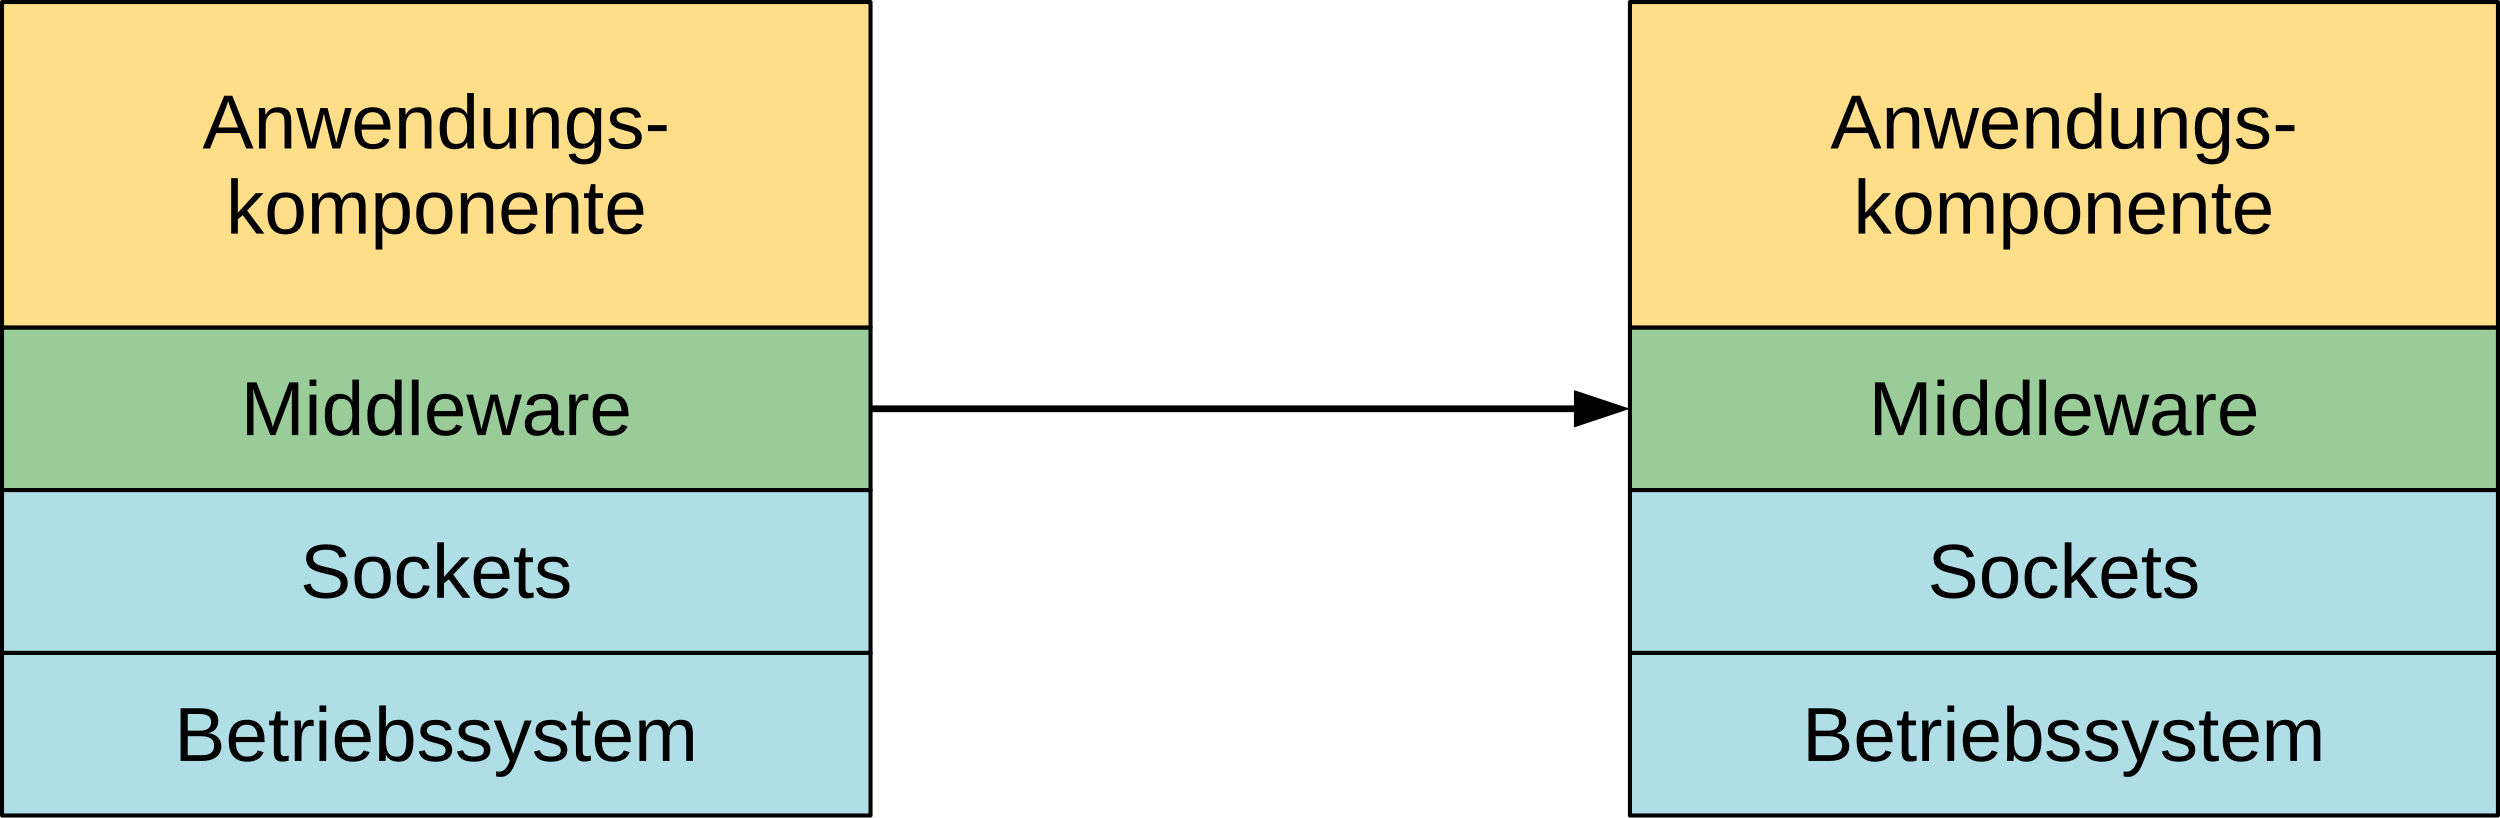 <?xml version="1.0" encoding="UTF-8" standalone="no"?>
<svg
   xmlns:dc="http://purl.org/dc/elements/1.1/"
   xmlns:cc="http://creativecommons.org/ns#"
   xmlns:rdf="http://www.w3.org/1999/02/22-rdf-syntax-ns#"
   xmlns:svg="http://www.w3.org/2000/svg"
   xmlns="http://www.w3.org/2000/svg"
   xmlns:xlink="http://www.w3.org/1999/xlink"
   xmlns:sodipodi="http://sodipodi.sourceforge.net/DTD/sodipodi-0.dtd"
   xmlns:inkscape="http://www.inkscape.org/namespaces/inkscape"
   width="522.451pt"
   height="170.849pt"
   viewBox="0 0 522.451 170.849"
   version="1.2"
   id="svg426"
   sodipodi:docname="historie-middleware.svg"
   inkscape:version="0.92.2 5c3e80d, 2017-08-06">
  <sodipodi:namedview
     pagecolor="#ffffff"
     bordercolor="#666666"
     borderopacity="1"
     objecttolerance="10"
     gridtolerance="10"
     guidetolerance="10"
     inkscape:pageopacity="0"
     inkscape:pageshadow="2"
     inkscape:window-width="2048"
     inkscape:window-height="1088"
     id="namedview428"
     showgrid="false"
     fit-margin-top="0"
     fit-margin-left="0"
     fit-margin-right="0"
     fit-margin-bottom="0"
     inkscape:zoom="1.0646836"
     inkscape:cx="393.68095"
     inkscape:cy="284.06262"
     inkscape:window-x="0"
     inkscape:window-y="27"
     inkscape:window-maximized="1"
     inkscape:current-layer="svg426" />
  <defs
     id="defs79">
    <g
       id="g77">
      <symbol
         overflow="visible"
         id="glyph0-0"
         style="overflow:visible">
        <path
           style="stroke:none"
           d="m 1.609,-11.016 h 8.781 V 0 h -8.781 z m 0.594,0.594 v 9.828 h 7.594 v -9.828 z m 0,0"
           id="path2"
           inkscape:connector-curvature="0" />
      </symbol>
      <symbol
         overflow="visible"
         id="glyph0-1"
         style="overflow:visible">
        <path
           style="stroke:none"
           d="M 9.828,-3.109 C 9.828,-2.129 9.469,-1.363 8.75,-0.812 8.039,-0.27 7.051,0 5.781,0 H 1.312 v -11.016 h 4 c 2.582,0 3.875,0.891 3.875,2.672 0,0.656 -0.184,1.211 -0.547,1.656 -0.367,0.438 -0.883,0.73 -1.547,0.875 0.875,0.105 1.547,0.402 2.016,0.891 0.477,0.48 0.719,1.086 0.719,1.812 z M 7.688,-8.156 C 7.688,-8.75 7.484,-9.172 7.078,-9.422 6.672,-9.68 6.082,-9.812 5.312,-9.812 h -2.5 v 3.484 h 2.5 c 0.801,0 1.395,-0.148 1.781,-0.453 0.395,-0.301 0.594,-0.758 0.594,-1.375 z m 0.641,4.938 c 0,-1.301 -0.914,-1.953 -2.734,-1.953 H 2.812 v 3.969 h 2.891 c 0.914,0 1.582,-0.164 2,-0.5 0.414,-0.344 0.625,-0.848 0.625,-1.516 z m 0,0"
           id="path5"
           inkscape:connector-curvature="0" />
      </symbol>
      <symbol
         overflow="visible"
         id="glyph0-2"
         style="overflow:visible">
        <path
           style="stroke:none"
           d="m 2.156,-3.938 c 0,0.969 0.195,1.719 0.594,2.25 0.406,0.523 0.992,0.781 1.766,0.781 0.613,0 1.102,-0.117 1.469,-0.359 0.363,-0.25 0.613,-0.562 0.75,-0.938 L 7.969,-1.844 c -0.512,1.336 -1.664,2 -3.453,2 -1.25,0 -2.203,-0.367 -2.859,-1.109 -0.648,-0.75 -0.969,-1.859 -0.969,-3.328 0,-1.395 0.32,-2.461 0.969,-3.203 0.656,-0.75 1.594,-1.125 2.812,-1.125 2.477,0 3.719,1.496 3.719,4.484 v 0.188 z M 6.734,-5.016 C 6.66,-5.898 6.438,-6.547 6.062,-6.953 c -0.375,-0.414 -0.918,-0.625 -1.625,-0.625 -0.68,0 -1.219,0.23 -1.625,0.688 -0.398,0.461 -0.609,1.086 -0.641,1.875 z m 0,0"
           id="path8"
           inkscape:connector-curvature="0" />
      </symbol>
      <symbol
         overflow="visible"
         id="glyph0-3"
         style="overflow:visible">
        <path
           style="stroke:none"
           d="M 4.328,-0.062 C 3.867,0.062 3.395,0.125 2.906,0.125 c -1.125,0 -1.688,-0.641 -1.688,-1.922 V -7.438 H 0.25 V -8.453 H 1.281 L 1.688,-10.344 H 2.625 v 1.891 H 4.188 V -7.438 H 2.625 v 5.344 c 0,0.406 0.066,0.695 0.203,0.859 C 2.961,-1.078 3.191,-1 3.516,-1 c 0.188,0 0.457,-0.035 0.812,-0.109 z m 0,0"
           id="path11"
           inkscape:connector-curvature="0" />
      </symbol>
      <symbol
         overflow="visible"
         id="glyph0-4"
         style="overflow:visible">
        <path
           style="stroke:none"
           d="m 1.109,0 v -6.484 c 0,-0.594 -0.016,-1.25 -0.047,-1.969 h 1.328 c 0.039,0.961 0.062,1.531 0.062,1.719 h 0.031 c 0.227,-0.719 0.488,-1.207 0.781,-1.469 0.289,-0.27 0.703,-0.406 1.234,-0.406 0.188,0 0.375,0.027 0.562,0.078 V -7.25 C 4.875,-7.301 4.625,-7.328 4.312,-7.328 c -0.586,0 -1.031,0.258 -1.344,0.766 -0.305,0.5 -0.453,1.219 -0.453,2.156 V 0 Z m 0,0"
           id="path14"
           inkscape:connector-curvature="0" />
      </symbol>
      <symbol
         overflow="visible"
         id="glyph0-5"
         style="overflow:visible">
        <path
           style="stroke:none"
           d="m 1.078,-10.25 v -1.344 h 1.406 V -10.25 Z m 0,10.25 v -8.453 h 1.406 V 0 Z m 0,0"
           id="path17"
           inkscape:connector-curvature="0" />
      </symbol>
      <symbol
         overflow="visible"
         id="glyph0-6"
         style="overflow:visible">
        <path
           style="stroke:none"
           d="m 8.234,-4.266 c 0,2.949 -1.039,4.422 -3.109,4.422 -0.648,0 -1.184,-0.117 -1.609,-0.344 -0.418,-0.238 -0.762,-0.613 -1.031,-1.125 H 2.469 c 0,0.156 -0.012,0.402 -0.031,0.734 C 2.414,-0.242 2.398,-0.051 2.391,0 H 1.031 C 1.062,-0.281 1.078,-0.863 1.078,-1.75 v -9.844 h 1.406 v 3.297 c 0,0.344 -0.012,0.746 -0.031,1.203 h 0.031 C 2.742,-7.633 3.086,-8.02 3.516,-8.25 3.953,-8.488 4.488,-8.609 5.125,-8.609 c 1.062,0 1.844,0.359 2.344,1.078 0.508,0.719 0.766,1.809 0.766,3.266 z M 6.75,-4.219 c 0,-1.188 -0.156,-2.035 -0.469,-2.547 -0.312,-0.508 -0.82,-0.766 -1.516,-0.766 -0.793,0 -1.371,0.273 -1.734,0.812 -0.367,0.543 -0.547,1.402 -0.547,2.578 0,1.117 0.176,1.938 0.531,2.469 0.352,0.523 0.93,0.781 1.734,0.781 0.707,0 1.219,-0.258 1.531,-0.781 C 6.594,-2.191 6.75,-3.039 6.75,-4.219 Z m 0,0"
           id="path20"
           inkscape:connector-curvature="0" />
      </symbol>
      <symbol
         overflow="visible"
         id="glyph0-7"
         style="overflow:visible">
        <path
           style="stroke:none"
           d="m 7.422,-2.344 c 0,0.805 -0.305,1.422 -0.906,1.859 C 5.922,-0.055 5.082,0.156 4,0.156 c -1.055,0 -1.867,-0.172 -2.438,-0.516 -0.574,-0.352 -0.945,-0.895 -1.109,-1.625 l 1.234,-0.25 c 0.125,0.461 0.375,0.793 0.75,1 0.375,0.211 0.895,0.312 1.562,0.312 0.707,0 1.227,-0.109 1.562,-0.328 0.332,-0.219 0.5,-0.547 0.5,-0.984 0,-0.332 -0.117,-0.602 -0.344,-0.812 C 5.488,-3.254 5.117,-3.426 4.609,-3.562 L 3.594,-3.828 C 2.789,-4.035 2.219,-4.238 1.875,-4.438 1.531,-4.633 1.258,-4.875 1.062,-5.156 0.875,-5.445 0.781,-5.801 0.781,-6.219 c 0,-0.77 0.273,-1.359 0.828,-1.766 0.551,-0.406 1.352,-0.609 2.406,-0.609 0.926,0 1.664,0.168 2.219,0.5 0.551,0.324 0.898,0.852 1.047,1.578 l -1.266,0.156 C 5.93,-6.734 5.719,-7.02 5.375,-7.219 5.039,-7.426 4.586,-7.531 4.016,-7.531 c -0.637,0 -1.105,0.102 -1.406,0.297 -0.305,0.188 -0.453,0.48 -0.453,0.875 0,0.242 0.062,0.438 0.188,0.594 0.125,0.156 0.305,0.293 0.547,0.406 0.25,0.105 0.766,0.25 1.547,0.438 0.75,0.188 1.285,0.367 1.609,0.531 0.332,0.156 0.594,0.336 0.781,0.531 0.188,0.188 0.332,0.406 0.438,0.656 0.102,0.25 0.156,0.539 0.156,0.859 z m 0,0"
           id="path23"
           inkscape:connector-curvature="0" />
      </symbol>
      <symbol
         overflow="visible"
         id="glyph0-8"
         style="overflow:visible">
        <path
           style="stroke:none"
           d="m 1.5,3.328 c -0.387,0 -0.711,-0.031 -0.969,-0.094 V 2.188 c 0.195,0.031 0.414,0.047 0.656,0.047 0.875,0 1.566,-0.648 2.078,-1.938 l 0.125,-0.344 -3.344,-8.406 h 1.5 l 1.781,4.672 c 0.02,0.074 0.047,0.164 0.078,0.266 0.039,0.094 0.16,0.434 0.359,1.016 0.195,0.574 0.305,0.898 0.328,0.969 l 0.547,-1.547 1.844,-5.375 H 7.969 L 4.719,0 C 4.375,0.906 4.051,1.578 3.75,2.016 3.445,2.453 3.109,2.781 2.734,3 2.367,3.219 1.957,3.328 1.5,3.328 Z m 0,0"
           id="path26"
           inkscape:connector-curvature="0" />
      </symbol>
      <symbol
         overflow="visible"
         id="glyph0-9"
         style="overflow:visible">
        <path
           style="stroke:none"
           d="M 6,0 V -5.359 C 6,-6.18 5.883,-6.75 5.656,-7.062 5.438,-7.375 5.035,-7.531 4.453,-7.531 c -0.594,0 -1.07,0.23 -1.422,0.688 -0.344,0.461 -0.516,1.105 -0.516,1.938 V 0 h -1.406 v -6.656 c 0,-0.977 -0.016,-1.578 -0.047,-1.797 h 1.328 c 0.008,0.023 0.016,0.09 0.016,0.203 0.008,0.117 0.016,0.25 0.016,0.406 0.008,0.148 0.02,0.422 0.031,0.828 h 0.031 c 0.301,-0.594 0.645,-1.004 1.031,-1.234 0.395,-0.238 0.875,-0.359 1.438,-0.359 0.633,0 1.141,0.133 1.516,0.391 0.375,0.25 0.633,0.652 0.781,1.203 h 0.016 c 0.289,-0.562 0.645,-0.969 1.062,-1.219 0.414,-0.25 0.914,-0.375 1.5,-0.375 0.852,0 1.473,0.234 1.859,0.703 0.395,0.461 0.594,1.215 0.594,2.266 V 0 h -1.391 v -5.359 c 0,-0.82 -0.117,-1.391 -0.344,-1.703 -0.219,-0.312 -0.621,-0.469 -1.203,-0.469 -0.617,0 -1.094,0.23 -1.438,0.688 -0.344,0.461 -0.516,1.105 -0.516,1.938 V 0 Z m 0,0"
           id="path29"
           inkscape:connector-curvature="0" />
      </symbol>
      <symbol
         overflow="visible"
         id="glyph0-10"
         style="overflow:visible">
        <path
           style="stroke:none"
           d="m 10.672,0 v -7.344 c 0,-0.812 0.023,-1.594 0.078,-2.344 -0.262,0.93 -0.492,1.656 -0.688,2.188 L 7.219,0 H 6.172 L 3.281,-7.5 2.844,-8.828 2.594,-9.688 2.609,-8.828 2.641,-7.344 V 0 H 1.312 V -11.016 H 3.281 L 6.203,-3.375 C 6.305,-3.07 6.406,-2.742 6.5,-2.391 6.602,-2.035 6.672,-1.781 6.703,-1.625 c 0.039,-0.207 0.125,-0.523 0.25,-0.953 0.133,-0.426 0.227,-0.691 0.281,-0.797 l 2.875,-7.641 h 1.906 V 0 Z m 0,0"
           id="path32"
           inkscape:connector-curvature="0" />
      </symbol>
      <symbol
         overflow="visible"
         id="glyph0-11"
         style="overflow:visible">
        <path
           style="stroke:none"
           d="M 6.422,-1.359 C 6.16,-0.816 5.812,-0.426 5.375,-0.188 4.945,0.039 4.414,0.156 3.781,0.156 c -1.062,0 -1.852,-0.359 -2.359,-1.078 -0.5,-0.719 -0.75,-1.805 -0.75,-3.266 0,-2.945 1.035,-4.422 3.109,-4.422 0.645,0 1.18,0.121 1.609,0.359 0.426,0.23 0.77,0.602 1.031,1.109 H 6.438 L 6.422,-8.094 v -3.5 h 1.406 V -1.75 c 0,0.887 0.016,1.469 0.047,1.75 H 6.531 C 6.508,-0.082 6.488,-0.273 6.469,-0.578 6.457,-0.879 6.453,-1.141 6.453,-1.359 Z m -4.266,-2.875 c 0,1.18 0.156,2.023 0.469,2.531 0.312,0.512 0.816,0.766 1.516,0.766 0.801,0 1.379,-0.273 1.734,-0.828 0.363,-0.551 0.547,-1.406 0.547,-2.562 0,-1.125 -0.184,-1.945 -0.547,-2.469 -0.355,-0.52 -0.93,-0.781 -1.719,-0.781 -0.711,0 -1.219,0.266 -1.531,0.797 -0.312,0.523 -0.469,1.371 -0.469,2.547 z m 0,0"
           id="path35"
           inkscape:connector-curvature="0" />
      </symbol>
      <symbol
         overflow="visible"
         id="glyph0-12"
         style="overflow:visible">
        <path
           style="stroke:none"
           d="m 1.078,0 v -11.594 h 1.406 V 0 Z m 0,0"
           id="path38"
           inkscape:connector-curvature="0" />
      </symbol>
      <symbol
         overflow="visible"
         id="glyph0-13"
         style="overflow:visible">
        <path
           style="stroke:none"
           d="m 9.172,0 h -1.625 L 6.062,-5.984 5.781,-7.297 C 5.738,-7.066 5.664,-6.727 5.562,-6.281 5.469,-5.844 4.938,-3.75 3.969,0 h -1.625 l -2.375,-8.453 H 1.375 l 1.422,5.734 c 0.039,0.125 0.156,0.641 0.344,1.547 L 3.266,-1.75 5.031,-8.453 H 6.547 L 8.016,-2.656 8.375,-1.172 8.625,-2.25 10.219,-8.453 h 1.375 z m 0,0"
           id="path41"
           inkscape:connector-curvature="0" />
      </symbol>
      <symbol
         overflow="visible"
         id="glyph0-14"
         style="overflow:visible">
        <path
           style="stroke:none"
           d="m 3.234,0.156 c -0.844,0 -1.48,-0.223 -1.906,-0.672 -0.43,-0.445 -0.641,-1.062 -0.641,-1.844 0,-0.875 0.285,-1.547 0.859,-2.016 0.57,-0.469 1.5,-0.719 2.781,-0.75 l 1.906,-0.031 V -5.625 c 0,-0.688 -0.148,-1.176 -0.438,-1.469 -0.293,-0.301 -0.75,-0.453 -1.375,-0.453 -0.637,0 -1.102,0.109 -1.391,0.328 -0.281,0.211 -0.449,0.547 -0.5,1.016 l -1.469,-0.125 c 0.238,-1.52 1.367,-2.281 3.391,-2.281 1.062,0 1.859,0.246 2.391,0.734 0.539,0.48 0.812,1.184 0.812,2.109 V -2.125 c 0,0.418 0.051,0.73 0.156,0.938 0.113,0.211 0.32,0.312 0.625,0.312 0.133,0 0.289,-0.016 0.469,-0.047 v 0.875 c -0.355,0.082 -0.719,0.125 -1.094,0.125 -0.523,0 -0.902,-0.133 -1.141,-0.406 C 6.441,-0.609 6.312,-1.039 6.281,-1.625 H 6.234 C 5.867,-0.977 5.445,-0.52 4.969,-0.25 4.5,0.02 3.922,0.156 3.234,0.156 Z M 3.562,-0.906 c 0.508,0 0.961,-0.113 1.359,-0.344 C 5.328,-1.488 5.645,-1.812 5.875,-2.219 6.113,-2.625 6.234,-3.047 6.234,-3.484 v -0.688 L 4.688,-4.141 C 4.031,-4.129 3.531,-4.062 3.188,-3.938 2.844,-3.812 2.578,-3.617 2.391,-3.359 2.211,-3.098 2.125,-2.758 2.125,-2.344 c 0,0.461 0.125,0.812 0.375,1.062 0.25,0.25 0.602,0.375 1.062,0.375 z m 0,0"
           id="path44"
           inkscape:connector-curvature="0" />
      </symbol>
      <symbol
         overflow="visible"
         id="glyph0-15"
         style="overflow:visible">
        <path
           style="stroke:none"
           d="m 9.938,-3.047 c 0,1.023 -0.398,1.812 -1.188,2.375 -0.793,0.555 -1.914,0.828 -3.359,0.828 -2.68,0 -4.23,-0.93 -4.656,-2.797 l 1.438,-0.297 c 0.164,0.668 0.52,1.156 1.062,1.469 0.539,0.305 1.281,0.453 2.219,0.453 0.957,0 1.695,-0.16 2.219,-0.484 0.531,-0.332 0.797,-0.82 0.797,-1.469 0,-0.352 -0.086,-0.641 -0.25,-0.859 C 8.051,-4.055 7.816,-4.242 7.516,-4.391 7.223,-4.535 6.867,-4.656 6.453,-4.75 6.047,-4.852 5.594,-4.961 5.094,-5.078 4.227,-5.273 3.566,-5.469 3.109,-5.656 2.66,-5.852 2.305,-6.066 2.047,-6.297 1.785,-6.535 1.586,-6.812 1.453,-7.125 1.316,-7.445 1.25,-7.816 1.25,-8.234 c 0,-0.938 0.359,-1.66 1.078,-2.172 0.719,-0.508 1.75,-0.766 3.094,-0.766 1.25,0 2.203,0.195 2.859,0.578 0.664,0.375 1.133,1.027 1.406,1.953 l -1.469,0.25 C 8.051,-8.973 7.738,-9.395 7.281,-9.656 c -0.449,-0.258 -1.074,-0.391 -1.875,-0.391 -0.875,0 -1.547,0.148 -2.016,0.438 -0.461,0.293 -0.688,0.727 -0.688,1.297 0,0.344 0.086,0.625 0.266,0.844 0.176,0.219 0.43,0.406 0.766,0.562 0.344,0.156 1.02,0.344 2.031,0.562 0.344,0.086 0.68,0.168 1.016,0.25 0.332,0.074 0.648,0.168 0.953,0.281 0.312,0.117 0.602,0.25 0.875,0.406 0.27,0.148 0.504,0.328 0.703,0.547 0.195,0.219 0.348,0.48 0.453,0.781 0.113,0.293 0.172,0.637 0.172,1.031 z m 0,0"
           id="path47"
           inkscape:connector-curvature="0" />
      </symbol>
      <symbol
         overflow="visible"
         id="glyph0-16"
         style="overflow:visible">
        <path
           style="stroke:none"
           d="m 8.234,-4.234 c 0,1.48 -0.328,2.586 -0.984,3.312 -0.648,0.719 -1.59,1.078 -2.828,1.078 -1.242,0 -2.18,-0.375 -2.812,-1.125 -0.625,-0.758 -0.938,-1.848 -0.938,-3.266 0,-2.914 1.266,-4.375 3.797,-4.375 1.289,0 2.238,0.355 2.844,1.062 0.613,0.711 0.922,1.812 0.922,3.312 z m -1.484,0 C 6.75,-5.398 6.578,-6.25 6.234,-6.781 c -0.344,-0.531 -0.93,-0.797 -1.75,-0.797 -0.824,0 -1.418,0.273 -1.781,0.812 -0.367,0.543 -0.547,1.387 -0.547,2.531 0,1.117 0.176,1.953 0.531,2.516 0.363,0.555 0.938,0.828 1.719,0.828 0.844,0 1.441,-0.27 1.797,-0.812 C 6.566,-2.242 6.75,-3.086 6.75,-4.234 Z m 0,0"
           id="path50"
           inkscape:connector-curvature="0" />
      </symbol>
      <symbol
         overflow="visible"
         id="glyph0-17"
         style="overflow:visible">
        <path
           style="stroke:none"
           d="m 2.156,-4.266 c 0,1.125 0.176,1.961 0.531,2.5 0.352,0.543 0.883,0.812 1.594,0.812 0.5,0 0.914,-0.133 1.25,-0.406 0.344,-0.27 0.551,-0.688 0.625,-1.25 l 1.422,0.094 c -0.105,0.812 -0.449,1.465 -1.031,1.953 -0.586,0.48 -1.324,0.719 -2.219,0.719 -1.188,0 -2.094,-0.375 -2.719,-1.125 -0.617,-0.75 -0.922,-1.836 -0.922,-3.266 0,-1.426 0.312,-2.508 0.938,-3.25 0.625,-0.75 1.52,-1.125 2.688,-1.125 0.863,0 1.578,0.227 2.141,0.672 0.57,0.449 0.93,1.062 1.078,1.844 l -1.438,0.109 C 6.02,-6.453 5.832,-6.82 5.531,-7.094 5.238,-7.375 4.816,-7.516 4.266,-7.516 c -0.742,0 -1.277,0.25 -1.609,0.75 -0.336,0.492 -0.5,1.324 -0.5,2.5 z m 0,0"
           id="path53"
           inkscape:connector-curvature="0" />
      </symbol>
      <symbol
         overflow="visible"
         id="glyph0-18"
         style="overflow:visible">
        <path
           style="stroke:none"
           d="m 6.375,0 -2.859,-3.859 -1.031,0.844 V 0 h -1.406 v -11.594 h 1.406 v 7.234 l 3.719,-4.094 H 7.844 l -3.422,3.625 L 8.031,0 Z m 0,0"
           id="path56"
           inkscape:connector-curvature="0" />
      </symbol>
      <symbol
         overflow="visible"
         id="glyph0-19"
         style="overflow:visible">
        <path
           style="stroke:none"
           d="M 9.125,0 7.859,-3.219 H 2.844 L 1.578,0 H 0.031 l 4.5,-11.016 h 1.688 L 10.641,0 Z M 5.359,-9.891 5.281,-9.672 C 5.156,-9.234 4.961,-8.676 4.703,-8 l -1.406,3.609 h 4.125 L 6,-8.016 C 5.852,-8.379 5.707,-8.785 5.562,-9.234 Z m 0,0"
           id="path59"
           inkscape:connector-curvature="0" />
      </symbol>
      <symbol
         overflow="visible"
         id="glyph0-20"
         style="overflow:visible">
        <path
           style="stroke:none"
           d="m 6.453,0 v -5.359 c 0,-0.562 -0.059,-0.992 -0.172,-1.297 -0.105,-0.312 -0.277,-0.535 -0.516,-0.672 -0.242,-0.133 -0.594,-0.203 -1.062,-0.203 -0.68,0 -1.215,0.234 -1.609,0.703 -0.387,0.461 -0.578,1.102 -0.578,1.922 V 0 h -1.406 v -6.656 c 0,-0.977 -0.016,-1.578 -0.047,-1.797 h 1.328 c 0.008,0.023 0.016,0.09 0.016,0.203 0.008,0.117 0.016,0.25 0.016,0.406 0.008,0.148 0.02,0.422 0.031,0.828 h 0.031 C 2.805,-7.598 3.176,-8.008 3.594,-8.25 4.02,-8.488 4.551,-8.609 5.188,-8.609 c 0.926,0 1.602,0.23 2.031,0.688 0.426,0.461 0.641,1.219 0.641,2.281 V 0 Z m 0,0"
           id="path62"
           inkscape:connector-curvature="0" />
      </symbol>
      <symbol
         overflow="visible"
         id="glyph0-21"
         style="overflow:visible">
        <path
           style="stroke:none"
           d="m 2.453,-8.453 v 5.359 c 0,0.555 0.051,0.984 0.156,1.297 0.113,0.305 0.289,0.523 0.531,0.656 0.238,0.137 0.594,0.203 1.062,0.203 0.676,0 1.207,-0.227 1.594,-0.688 0.395,-0.469 0.594,-1.113 0.594,-1.938 v -4.891 h 1.406 V -1.812 c 0,0.992 0.016,1.594 0.047,1.812 H 6.516 c -0.012,-0.031 -0.023,-0.102 -0.031,-0.219 0,-0.113 -0.008,-0.242 -0.016,-0.391 0,-0.145 -0.008,-0.426 -0.016,-0.844 h -0.031 c -0.324,0.586 -0.699,1 -1.125,1.25 C 4.879,0.035 4.352,0.156 3.719,0.156 2.789,0.156 2.113,-0.07 1.688,-0.531 1.258,-1 1.047,-1.766 1.047,-2.828 v -5.625 z m 0,0"
           id="path65"
           inkscape:connector-curvature="0" />
      </symbol>
      <symbol
         overflow="visible"
         id="glyph0-22"
         style="overflow:visible">
        <path
           style="stroke:none"
           d="M 4.281,3.328 C 3.363,3.328 2.629,3.145 2.078,2.781 1.535,2.414 1.188,1.898 1.031,1.234 L 2.438,1.031 C 2.531,1.426 2.738,1.727 3.062,1.938 3.383,2.145 3.805,2.25 4.328,2.25 c 1.395,0 2.094,-0.824 2.094,-2.469 V -1.578 H 6.406 C 6.145,-1.035 5.781,-0.625 5.312,-0.344 c -0.461,0.273 -1,0.406 -1.625,0.406 -1.031,0 -1.793,-0.344 -2.281,-1.031 -0.492,-0.688 -0.734,-1.77 -0.734,-3.25 0,-1.488 0.258,-2.586 0.781,-3.297 0.531,-0.719 1.328,-1.078 2.391,-1.078 0.602,0 1.125,0.141 1.562,0.422 0.438,0.273 0.773,0.656 1.016,1.156 H 6.438 c 0,-0.156 0.008,-0.426 0.031,-0.812 0.02,-0.383 0.039,-0.594 0.062,-0.625 H 7.875 c -0.031,0.281 -0.047,0.867 -0.047,1.75 V -0.25 c 0,2.383 -1.184,3.578 -3.547,3.578 z m 2.141,-7.562 C 6.422,-4.922 6.328,-5.508 6.141,-6 5.953,-6.5 5.688,-6.879 5.344,-7.141 5.008,-7.41 4.625,-7.547 4.188,-7.547 c -0.719,0 -1.246,0.262 -1.578,0.781 C 2.285,-6.242 2.125,-5.398 2.125,-4.234 c 0,1.156 0.148,1.992 0.453,2.5 0.312,0.5 0.844,0.75 1.594,0.75 0.438,0 0.828,-0.129 1.172,-0.391 0.344,-0.258 0.609,-0.629 0.797,-1.109 0.188,-0.488 0.281,-1.07 0.281,-1.75 z m 0,0"
           id="path68"
           inkscape:connector-curvature="0" />
      </symbol>
      <symbol
         overflow="visible"
         id="glyph0-23"
         style="overflow:visible">
        <path
           style="stroke:none"
           d="m 0.719,-3.625 v -1.25 H 4.625 v 1.25 z m 0,0"
           id="path71"
           inkscape:connector-curvature="0" />
      </symbol>
      <symbol
         overflow="visible"
         id="glyph0-24"
         style="overflow:visible">
        <path
           style="stroke:none"
           d="m 8.234,-4.266 c 0,2.949 -1.039,4.422 -3.109,4.422 -1.305,0 -2.18,-0.488 -2.625,-1.469 H 2.453 c 0.02,0.043 0.031,0.484 0.031,1.328 v 3.312 h -1.406 v -10.062 c 0,-0.863 -0.016,-1.438 -0.047,-1.719 h 1.359 c 0.008,0.023 0.02,0.094 0.031,0.219 0.008,0.125 0.02,0.324 0.031,0.594 0.008,0.262 0.016,0.445 0.016,0.547 H 2.5 c 0.25,-0.52 0.578,-0.898 0.984,-1.141 0.414,-0.25 0.961,-0.375 1.641,-0.375 1.039,0 1.816,0.352 2.328,1.047 0.52,0.699 0.781,1.797 0.781,3.297 z M 6.75,-4.234 C 6.75,-5.41 6.586,-6.25 6.266,-6.75 c -0.312,-0.508 -0.812,-0.766 -1.5,-0.766 -0.562,0 -1,0.121 -1.312,0.359 -0.312,0.23 -0.555,0.594 -0.719,1.094 -0.168,0.492 -0.25,1.137 -0.25,1.938 0,1.105 0.176,1.922 0.531,2.453 0.352,0.523 0.93,0.781 1.734,0.781 0.695,0 1.203,-0.254 1.516,-0.766 C 6.586,-2.164 6.75,-3.023 6.75,-4.234 Z m 0,0"
           id="path74"
           inkscape:connector-curvature="0" />
      </symbol>
    </g>
  </defs>
  <g
     id="surface1101"
     transform="translate(-101.576,-339.822)">
    <path
       style="fill:#b0dee6;fill-opacity:1;fill-rule:evenodd;stroke:#000000;stroke-width:0.849;stroke-linecap:butt;stroke-linejoin:round;stroke-miterlimit:10;stroke-opacity:1"
       d="m 532.898,85.001 h -90.699 v 34 h 181.402 v -34 z m 0,0"
       transform="matrix(1,0,0,-1,0,595.247)"
       id="path81"
       inkscape:connector-curvature="0" />
    <g
       style="fill:#000000;fill-opacity:1"
       id="g85">
      <use
         xlink:href="#glyph0-1"
         x="478.2"
         y="498.847"
         id="use83"
         width="100%"
         height="100%" />
    </g>
    <g
       style="fill:#000000;fill-opacity:1"
       id="g91">
      <use
         xlink:href="#glyph0-2"
         x="488.888"
         y="498.847"
         id="use87"
         width="100%"
         height="100%" />
      <use
         xlink:href="#glyph0-3"
         x="497.784"
         y="498.847"
         id="use89"
         width="100%"
         height="100%" />
    </g>
    <g
       style="fill:#000000;fill-opacity:1"
       id="g95">
      <use
         xlink:href="#glyph0-4"
         x="502.184"
         y="498.847"
         id="use93"
         width="100%"
         height="100%" />
    </g>
    <g
       style="fill:#000000;fill-opacity:1"
       id="g99">
      <use
         xlink:href="#glyph0-5"
         x="507.48"
         y="498.847"
         id="use97"
         width="100%"
         height="100%" />
    </g>
    <g
       style="fill:#000000;fill-opacity:1"
       id="g105">
      <use
         xlink:href="#glyph0-2"
         x="511.064"
         y="498.847"
         id="use101"
         width="100%"
         height="100%" />
      <use
         xlink:href="#glyph0-6"
         x="519.96"
         y="498.847"
         id="use103"
         width="100%"
         height="100%" />
    </g>
    <g
       style="fill:#000000;fill-opacity:1"
       id="g109">
      <use
         xlink:href="#glyph0-7"
         x="528.76"
         y="498.847"
         id="use107"
         width="100%"
         height="100%" />
    </g>
    <g
       style="fill:#000000;fill-opacity:1"
       id="g115">
      <use
         xlink:href="#glyph0-7"
         x="536.84"
         y="498.847"
         id="use111"
         width="100%"
         height="100%" />
      <use
         xlink:href="#glyph0-8"
         x="544.84"
         y="498.847"
         id="use113"
         width="100%"
         height="100%" />
    </g>
    <g
       style="fill:#000000;fill-opacity:1"
       id="g121">
      <use
         xlink:href="#glyph0-7"
         x="552.92"
         y="498.847"
         id="use117"
         width="100%"
         height="100%" />
      <use
         xlink:href="#glyph0-3"
         x="560.92"
         y="498.847"
         id="use119"
         width="100%"
         height="100%" />
    </g>
    <g
       style="fill:#000000;fill-opacity:1"
       id="g125">
      <use
         xlink:href="#glyph0-2"
         x="565.4"
         y="498.847"
         id="use123"
         width="100%"
         height="100%" />
    </g>
    <g
       style="fill:#000000;fill-opacity:1"
       id="g129">
      <use
         xlink:href="#glyph0-9"
         x="574.2"
         y="498.847"
         id="use127"
         width="100%"
         height="100%" />
    </g>
    <path
       style="fill:#99cc99;fill-opacity:1;fill-rule:evenodd;stroke:#000000;stroke-width:0.849;stroke-linecap:butt;stroke-linejoin:round;stroke-miterlimit:10;stroke-opacity:1"
       d="m 532.898,153.001 h -90.699 v 34 h 181.402 v -34 z m 0,0"
       transform="matrix(1,0,0,-1,0,595.247)"
       id="path131"
       inkscape:connector-curvature="0" />
    <g
       style="fill:#000000;fill-opacity:1"
       id="g135">
      <use
         xlink:href="#glyph0-10"
         x="492.1"
         y="430.747"
         id="use133"
         width="100%"
         height="100%" />
    </g>
    <g
       style="fill:#000000;fill-opacity:1"
       id="g139">
      <use
         xlink:href="#glyph0-5"
         x="505.396"
         y="430.747"
         id="use137"
         width="100%"
         height="100%" />
    </g>
    <g
       style="fill:#000000;fill-opacity:1"
       id="g145">
      <use
         xlink:href="#glyph0-11"
         x="508.98"
         y="430.747"
         id="use141"
         width="100%"
         height="100%" />
      <use
         xlink:href="#glyph0-11"
         x="517.876"
         y="430.747"
         id="use143"
         width="100%"
         height="100%" />
    </g>
    <g
       style="fill:#000000;fill-opacity:1"
       id="g149">
      <use
         xlink:href="#glyph0-12"
         x="526.676"
         y="430.747"
         id="use147"
         width="100%"
         height="100%" />
    </g>
    <g
       style="fill:#000000;fill-opacity:1"
       id="g155">
      <use
         xlink:href="#glyph0-2"
         x="530.26"
         y="430.747"
         id="use151"
         width="100%"
         height="100%" />
      <use
         xlink:href="#glyph0-13"
         x="539.156"
         y="430.747"
         id="use153"
         width="100%"
         height="100%" />
    </g>
    <g
       style="fill:#000000;fill-opacity:1"
       id="g161">
      <use
         xlink:href="#glyph0-14"
         x="550.66"
         y="430.747"
         id="use157"
         width="100%"
         height="100%" />
      <use
         xlink:href="#glyph0-4"
         x="559.556"
         y="430.747"
         id="use159"
         width="100%"
         height="100%" />
    </g>
    <g
       style="fill:#000000;fill-opacity:1"
       id="g165">
      <use
         xlink:href="#glyph0-2"
         x="564.852"
         y="430.747"
         id="use163"
         width="100%"
         height="100%" />
    </g>
    <path
       style="fill:#b0dee6;fill-opacity:1;fill-rule:evenodd;stroke:#000000;stroke-width:0.849;stroke-linecap:butt;stroke-linejoin:round;stroke-miterlimit:10;stroke-opacity:1"
       d="m 532.898,119.001 h -90.699 v 34 h 181.402 v -34 z m 0,0"
       transform="matrix(1,0,0,-1,0,595.247)"
       id="path167"
       inkscape:connector-curvature="0" />
    <g
       style="fill:#000000;fill-opacity:1"
       id="g171">
      <use
         xlink:href="#glyph0-15"
         x="504.4"
         y="464.747"
         id="use169"
         width="100%"
         height="100%" />
    </g>
    <g
       style="fill:#000000;fill-opacity:1"
       id="g179">
      <use
         xlink:href="#glyph0-16"
         x="515.088"
         y="464.747"
         id="use173"
         width="100%"
         height="100%" />
      <use
         xlink:href="#glyph0-17"
         x="523.984"
         y="464.747"
         id="use175"
         width="100%"
         height="100%" />
      <use
         xlink:href="#glyph0-18"
         x="531.984"
         y="464.747"
         id="use177"
         width="100%"
         height="100%" />
    </g>
    <g
       style="fill:#000000;fill-opacity:1"
       id="g185">
      <use
         xlink:href="#glyph0-2"
         x="540.064"
         y="464.747"
         id="use181"
         width="100%"
         height="100%" />
      <use
         xlink:href="#glyph0-3"
         x="548.96"
         y="464.747"
         id="use183"
         width="100%"
         height="100%" />
    </g>
    <g
       style="fill:#000000;fill-opacity:1"
       id="g189">
      <use
         xlink:href="#glyph0-7"
         x="553.36"
         y="464.747"
         id="use187"
         width="100%"
         height="100%" />
    </g>
    <path
       style="fill:#ffde8a;fill-opacity:1;fill-rule:evenodd;stroke:#000000;stroke-width:0.849;stroke-linecap:butt;stroke-linejoin:round;stroke-miterlimit:10;stroke-opacity:1"
       d="m 532.898,187.001 h -90.699 v 68 h 181.402 v -68 z m 0,0"
       transform="matrix(1,0,0,-1,0,595.247)"
       id="path191"
       inkscape:connector-curvature="0" />
    <g
       style="fill:#000000;fill-opacity:1"
       id="g195">
      <use
         xlink:href="#glyph0-19"
         x="484.1"
         y="370.847"
         id="use193"
         width="100%"
         height="100%" />
    </g>
    <g
       style="fill:#000000;fill-opacity:1"
       id="g199">
      <use
         xlink:href="#glyph0-20"
         x="494.788"
         y="370.847"
         id="use197"
         width="100%"
         height="100%" />
    </g>
    <g
       style="fill:#000000;fill-opacity:1"
       id="g203">
      <use
         xlink:href="#glyph0-13"
         x="503.588"
         y="370.847"
         id="use201"
         width="100%"
         height="100%" />
    </g>
    <g
       style="fill:#000000;fill-opacity:1"
       id="g217">
      <use
         xlink:href="#glyph0-2"
         x="515.092"
         y="370.847"
         id="use205"
         width="100%"
         height="100%" />
      <use
         xlink:href="#glyph0-20"
         x="523.988"
         y="370.847"
         id="use207"
         width="100%"
         height="100%" />
      <use
         xlink:href="#glyph0-11"
         x="532.884"
         y="370.847"
         id="use209"
         width="100%"
         height="100%" />
      <use
         xlink:href="#glyph0-21"
         x="541.78"
         y="370.847"
         id="use211"
         width="100%"
         height="100%" />
      <use
         xlink:href="#glyph0-20"
         x="550.676"
         y="370.847"
         id="use213"
         width="100%"
         height="100%" />
      <use
         xlink:href="#glyph0-22"
         x="559.572"
         y="370.847"
         id="use215"
         width="100%"
         height="100%" />
    </g>
    <g
       style="fill:#000000;fill-opacity:1"
       id="g221">
      <use
         xlink:href="#glyph0-7"
         x="568.372"
         y="370.847"
         id="use219"
         width="100%"
         height="100%" />
    </g>
    <g
       style="fill:#000000;fill-opacity:1"
       id="g225">
      <use
         xlink:href="#glyph0-23"
         x="576.452"
         y="370.847"
         id="use223"
         width="100%"
         height="100%" />
    </g>
    <g
       style="fill:#000000;fill-opacity:1"
       id="g229">
      <use
         xlink:href="#glyph0-18"
         x="488.9"
         y="388.647"
         id="use227"
         width="100%"
         height="100%" />
    </g>
    <g
       style="fill:#000000;fill-opacity:1"
       id="g235">
      <use
         xlink:href="#glyph0-16"
         x="496.98"
         y="388.647"
         id="use231"
         width="100%"
         height="100%" />
      <use
         xlink:href="#glyph0-9"
         x="505.876"
         y="388.647"
         id="use233"
         width="100%"
         height="100%" />
    </g>
    <g
       style="fill:#000000;fill-opacity:1"
       id="g241">
      <use
         xlink:href="#glyph0-24"
         x="519.172"
         y="388.647"
         id="use237"
         width="100%"
         height="100%" />
      <use
         xlink:href="#glyph0-16"
         x="528.068"
         y="388.647"
         id="use239"
         width="100%"
         height="100%" />
    </g>
    <g
       style="fill:#000000;fill-opacity:1"
       id="g251">
      <use
         xlink:href="#glyph0-20"
         x="536.868"
         y="388.647"
         id="use243"
         width="100%"
         height="100%" />
      <use
         xlink:href="#glyph0-2"
         x="545.764"
         y="388.647"
         id="use245"
         width="100%"
         height="100%" />
      <use
         xlink:href="#glyph0-20"
         x="554.66"
         y="388.647"
         id="use247"
         width="100%"
         height="100%" />
      <use
         xlink:href="#glyph0-3"
         x="563.556"
         y="388.647"
         id="use249"
         width="100%"
         height="100%" />
    </g>
    <g
       style="fill:#000000;fill-opacity:1"
       id="g255">
      <use
         xlink:href="#glyph0-2"
         x="567.956"
         y="388.647"
         id="use253"
         width="100%"
         height="100%" />
    </g>
    <path
       style="fill:#b0dee6;fill-opacity:1;fill-rule:evenodd;stroke:#000000;stroke-width:0.849;stroke-linecap:butt;stroke-linejoin:round;stroke-miterlimit:10;stroke-opacity:1"
       d="M 192.801,85.001 H 102 v 34 h 181.5 v -34 z m 0,0"
       transform="matrix(1,0,0,-1,0,595.247)"
       id="path257"
       inkscape:connector-curvature="0" />
    <g
       style="fill:#000000;fill-opacity:1"
       id="g261">
      <use
         xlink:href="#glyph0-1"
         x="138"
         y="498.847"
         id="use259"
         width="100%"
         height="100%" />
    </g>
    <g
       style="fill:#000000;fill-opacity:1"
       id="g267">
      <use
         xlink:href="#glyph0-2"
         x="148.688"
         y="498.847"
         id="use263"
         width="100%"
         height="100%" />
      <use
         xlink:href="#glyph0-3"
         x="157.584"
         y="498.847"
         id="use265"
         width="100%"
         height="100%" />
    </g>
    <g
       style="fill:#000000;fill-opacity:1"
       id="g271">
      <use
         xlink:href="#glyph0-4"
         x="162.064"
         y="498.847"
         id="use269"
         width="100%"
         height="100%" />
    </g>
    <g
       style="fill:#000000;fill-opacity:1"
       id="g275">
      <use
         xlink:href="#glyph0-5"
         x="167.264"
         y="498.847"
         id="use273"
         width="100%"
         height="100%" />
    </g>
    <g
       style="fill:#000000;fill-opacity:1"
       id="g285">
      <use
         xlink:href="#glyph0-2"
         x="170.848"
         y="498.847"
         id="use277"
         width="100%"
         height="100%" />
      <use
         xlink:href="#glyph0-6"
         x="179.744"
         y="498.847"
         id="use279"
         width="100%"
         height="100%" />
      <use
         xlink:href="#glyph0-7"
         x="188.64"
         y="498.847"
         id="use281"
         width="100%"
         height="100%" />
      <use
         xlink:href="#glyph0-7"
         x="196.64"
         y="498.847"
         id="use283"
         width="100%"
         height="100%" />
    </g>
    <g
       style="fill:#000000;fill-opacity:1"
       id="g293">
      <use
         xlink:href="#glyph0-8"
         x="204.72"
         y="498.847"
         id="use287"
         width="100%"
         height="100%" />
      <use
         xlink:href="#glyph0-7"
         x="212.72"
         y="498.847"
         id="use289"
         width="100%"
         height="100%" />
      <use
         xlink:href="#glyph0-3"
         x="220.72"
         y="498.847"
         id="use291"
         width="100%"
         height="100%" />
    </g>
    <g
       style="fill:#000000;fill-opacity:1"
       id="g299">
      <use
         xlink:href="#glyph0-2"
         x="225.2"
         y="498.847"
         id="use295"
         width="100%"
         height="100%" />
      <use
         xlink:href="#glyph0-9"
         x="234.096"
         y="498.847"
         id="use297"
         width="100%"
         height="100%" />
    </g>
    <path
       style="fill:#99cc99;fill-opacity:1;fill-rule:evenodd;stroke:#000000;stroke-width:0.849;stroke-linecap:butt;stroke-linejoin:round;stroke-miterlimit:10;stroke-opacity:1"
       d="M 192.801,153.001 H 102 v 34 h 181.5 v -34 z m 0,0"
       transform="matrix(1,0,0,-1,0,595.247)"
       id="path301"
       inkscape:connector-curvature="0" />
    <g
       style="fill:#000000;fill-opacity:1"
       id="g305">
      <use
         xlink:href="#glyph0-10"
         x="151.9"
         y="430.747"
         id="use303"
         width="100%"
         height="100%" />
    </g>
    <g
       style="fill:#000000;fill-opacity:1"
       id="g309">
      <use
         xlink:href="#glyph0-5"
         x="165.196"
         y="430.747"
         id="use307"
         width="100%"
         height="100%" />
    </g>
    <g
       style="fill:#000000;fill-opacity:1"
       id="g317">
      <use
         xlink:href="#glyph0-11"
         x="168.78"
         y="430.747"
         id="use311"
         width="100%"
         height="100%" />
      <use
         xlink:href="#glyph0-11"
         x="177.676"
         y="430.747"
         id="use313"
         width="100%"
         height="100%" />
      <use
         xlink:href="#glyph0-12"
         x="186.572"
         y="430.747"
         id="use315"
         width="100%"
         height="100%" />
    </g>
    <g
       style="fill:#000000;fill-opacity:1"
       id="g323">
      <use
         xlink:href="#glyph0-2"
         x="190.156"
         y="430.747"
         id="use319"
         width="100%"
         height="100%" />
      <use
         xlink:href="#glyph0-13"
         x="199.052"
         y="430.747"
         id="use321"
         width="100%"
         height="100%" />
    </g>
    <g
       style="fill:#000000;fill-opacity:1"
       id="g329">
      <use
         xlink:href="#glyph0-14"
         x="210.556"
         y="430.747"
         id="use325"
         width="100%"
         height="100%" />
      <use
         xlink:href="#glyph0-4"
         x="219.452"
         y="430.747"
         id="use327"
         width="100%"
         height="100%" />
    </g>
    <g
       style="fill:#000000;fill-opacity:1"
       id="g333">
      <use
         xlink:href="#glyph0-2"
         x="224.748"
         y="430.747"
         id="use331"
         width="100%"
         height="100%" />
    </g>
    <path
       style="fill:#b0dee6;fill-opacity:1;fill-rule:evenodd;stroke:#000000;stroke-width:0.849;stroke-linecap:butt;stroke-linejoin:round;stroke-miterlimit:10;stroke-opacity:1"
       d="M 192.801,119.001 H 102 v 34 h 181.5 v -34 z m 0,0"
       transform="matrix(1,0,0,-1,0,595.247)"
       id="path335"
       inkscape:connector-curvature="0" />
    <g
       style="fill:#000000;fill-opacity:1"
       id="g339">
      <use
         xlink:href="#glyph0-15"
         x="164.3"
         y="464.747"
         id="use337"
         width="100%"
         height="100%" />
    </g>
    <g
       style="fill:#000000;fill-opacity:1"
       id="g343">
      <use
         xlink:href="#glyph0-16"
         x="174.988"
         y="464.747"
         id="use341"
         width="100%"
         height="100%" />
    </g>
    <g
       style="fill:#000000;fill-opacity:1"
       id="g347">
      <use
         xlink:href="#glyph0-17"
         x="183.788"
         y="464.747"
         id="use345"
         width="100%"
         height="100%" />
    </g>
    <g
       style="fill:#000000;fill-opacity:1"
       id="g355">
      <use
         xlink:href="#glyph0-18"
         x="191.868"
         y="464.747"
         id="use349"
         width="100%"
         height="100%" />
      <use
         xlink:href="#glyph0-2"
         x="199.868"
         y="464.747"
         id="use351"
         width="100%"
         height="100%" />
      <use
         xlink:href="#glyph0-3"
         x="208.764"
         y="464.747"
         id="use353"
         width="100%"
         height="100%" />
    </g>
    <g
       style="fill:#000000;fill-opacity:1"
       id="g359">
      <use
         xlink:href="#glyph0-7"
         x="213.164"
         y="464.747"
         id="use357"
         width="100%"
         height="100%" />
    </g>
    <path
       style="fill:#ffde8a;fill-opacity:1;fill-rule:evenodd;stroke:#000000;stroke-width:0.849;stroke-linecap:butt;stroke-linejoin:round;stroke-miterlimit:10;stroke-opacity:1"
       d="M 192.801,187.001 H 102 v 68 h 181.5 v -68 z m 0,0"
       transform="matrix(1,0,0,-1,0,595.247)"
       id="path361"
       inkscape:connector-curvature="0" />
    <g
       style="fill:#000000;fill-opacity:1"
       id="g365">
      <use
         xlink:href="#glyph0-19"
         x="143.9"
         y="370.847"
         id="use363"
         width="100%"
         height="100%" />
    </g>
    <g
       style="fill:#000000;fill-opacity:1"
       id="g371">
      <use
         xlink:href="#glyph0-20"
         x="154.588"
         y="370.847"
         id="use367"
         width="100%"
         height="100%" />
      <use
         xlink:href="#glyph0-13"
         x="163.484"
         y="370.847"
         id="use369"
         width="100%"
         height="100%" />
    </g>
    <g
       style="fill:#000000;fill-opacity:1"
       id="g379">
      <use
         xlink:href="#glyph0-2"
         x="174.988"
         y="370.847"
         id="use373"
         width="100%"
         height="100%" />
      <use
         xlink:href="#glyph0-20"
         x="183.884"
         y="370.847"
         id="use375"
         width="100%"
         height="100%" />
      <use
         xlink:href="#glyph0-11"
         x="192.78"
         y="370.847"
         id="use377"
         width="100%"
         height="100%" />
    </g>
    <g
       style="fill:#000000;fill-opacity:1"
       id="g391">
      <use
         xlink:href="#glyph0-21"
         x="201.58"
         y="370.847"
         id="use381"
         width="100%"
         height="100%" />
      <use
         xlink:href="#glyph0-20"
         x="210.476"
         y="370.847"
         id="use383"
         width="100%"
         height="100%" />
      <use
         xlink:href="#glyph0-22"
         x="219.372"
         y="370.847"
         id="use385"
         width="100%"
         height="100%" />
      <use
         xlink:href="#glyph0-7"
         x="228.268"
         y="370.847"
         id="use387"
         width="100%"
         height="100%" />
      <use
         xlink:href="#glyph0-23"
         x="236.268"
         y="370.847"
         id="use389"
         width="100%"
         height="100%" />
    </g>
    <g
       style="fill:#000000;fill-opacity:1"
       id="g399">
      <use
         xlink:href="#glyph0-18"
         x="148.8"
         y="388.647"
         id="use393"
         width="100%"
         height="100%" />
      <use
         xlink:href="#glyph0-16"
         x="156.8"
         y="388.647"
         id="use395"
         width="100%"
         height="100%" />
      <use
         xlink:href="#glyph0-9"
         x="165.696"
         y="388.647"
         id="use397"
         width="100%"
         height="100%" />
    </g>
    <g
       style="fill:#000000;fill-opacity:1"
       id="g411">
      <use
         xlink:href="#glyph0-24"
         x="178.992"
         y="388.647"
         id="use401"
         width="100%"
         height="100%" />
      <use
         xlink:href="#glyph0-16"
         x="187.888"
         y="388.647"
         id="use403"
         width="100%"
         height="100%" />
      <use
         xlink:href="#glyph0-20"
         x="196.784"
         y="388.647"
         id="use405"
         width="100%"
         height="100%" />
      <use
         xlink:href="#glyph0-2"
         x="205.68"
         y="388.647"
         id="use407"
         width="100%"
         height="100%" />
      <use
         xlink:href="#glyph0-20"
         x="214.576"
         y="388.647"
         id="use409"
         width="100%"
         height="100%" />
    </g>
    <g
       style="fill:#000000;fill-opacity:1"
       id="g415">
      <use
         xlink:href="#glyph0-3"
         x="223.376"
         y="388.647"
         id="use413"
         width="100%"
         height="100%" />
    </g>
    <g
       style="fill:#000000;fill-opacity:1"
       id="g419">
      <use
         xlink:href="#glyph0-2"
         x="227.856"
         y="388.647"
         id="use417"
         width="100%"
         height="100%" />
    </g>
    <path
       style="fill:none;stroke:#000000;stroke-width:1.415;stroke-linecap:butt;stroke-linejoin:round;stroke-miterlimit:10;stroke-opacity:1"
       d="M 283.5,170.001 H 431"
       transform="matrix(1,0,0,-1,0,595.247)"
       id="path421"
       inkscape:connector-curvature="0" />
    <path
       style="fill:#000000;fill-opacity:1;fill-rule:evenodd;stroke:none"
       d="M 442.199,425.246 430.5,421.348 v 7.801 z m 0,0"
       id="path423"
       inkscape:connector-curvature="0" />
  </g>
</svg>
